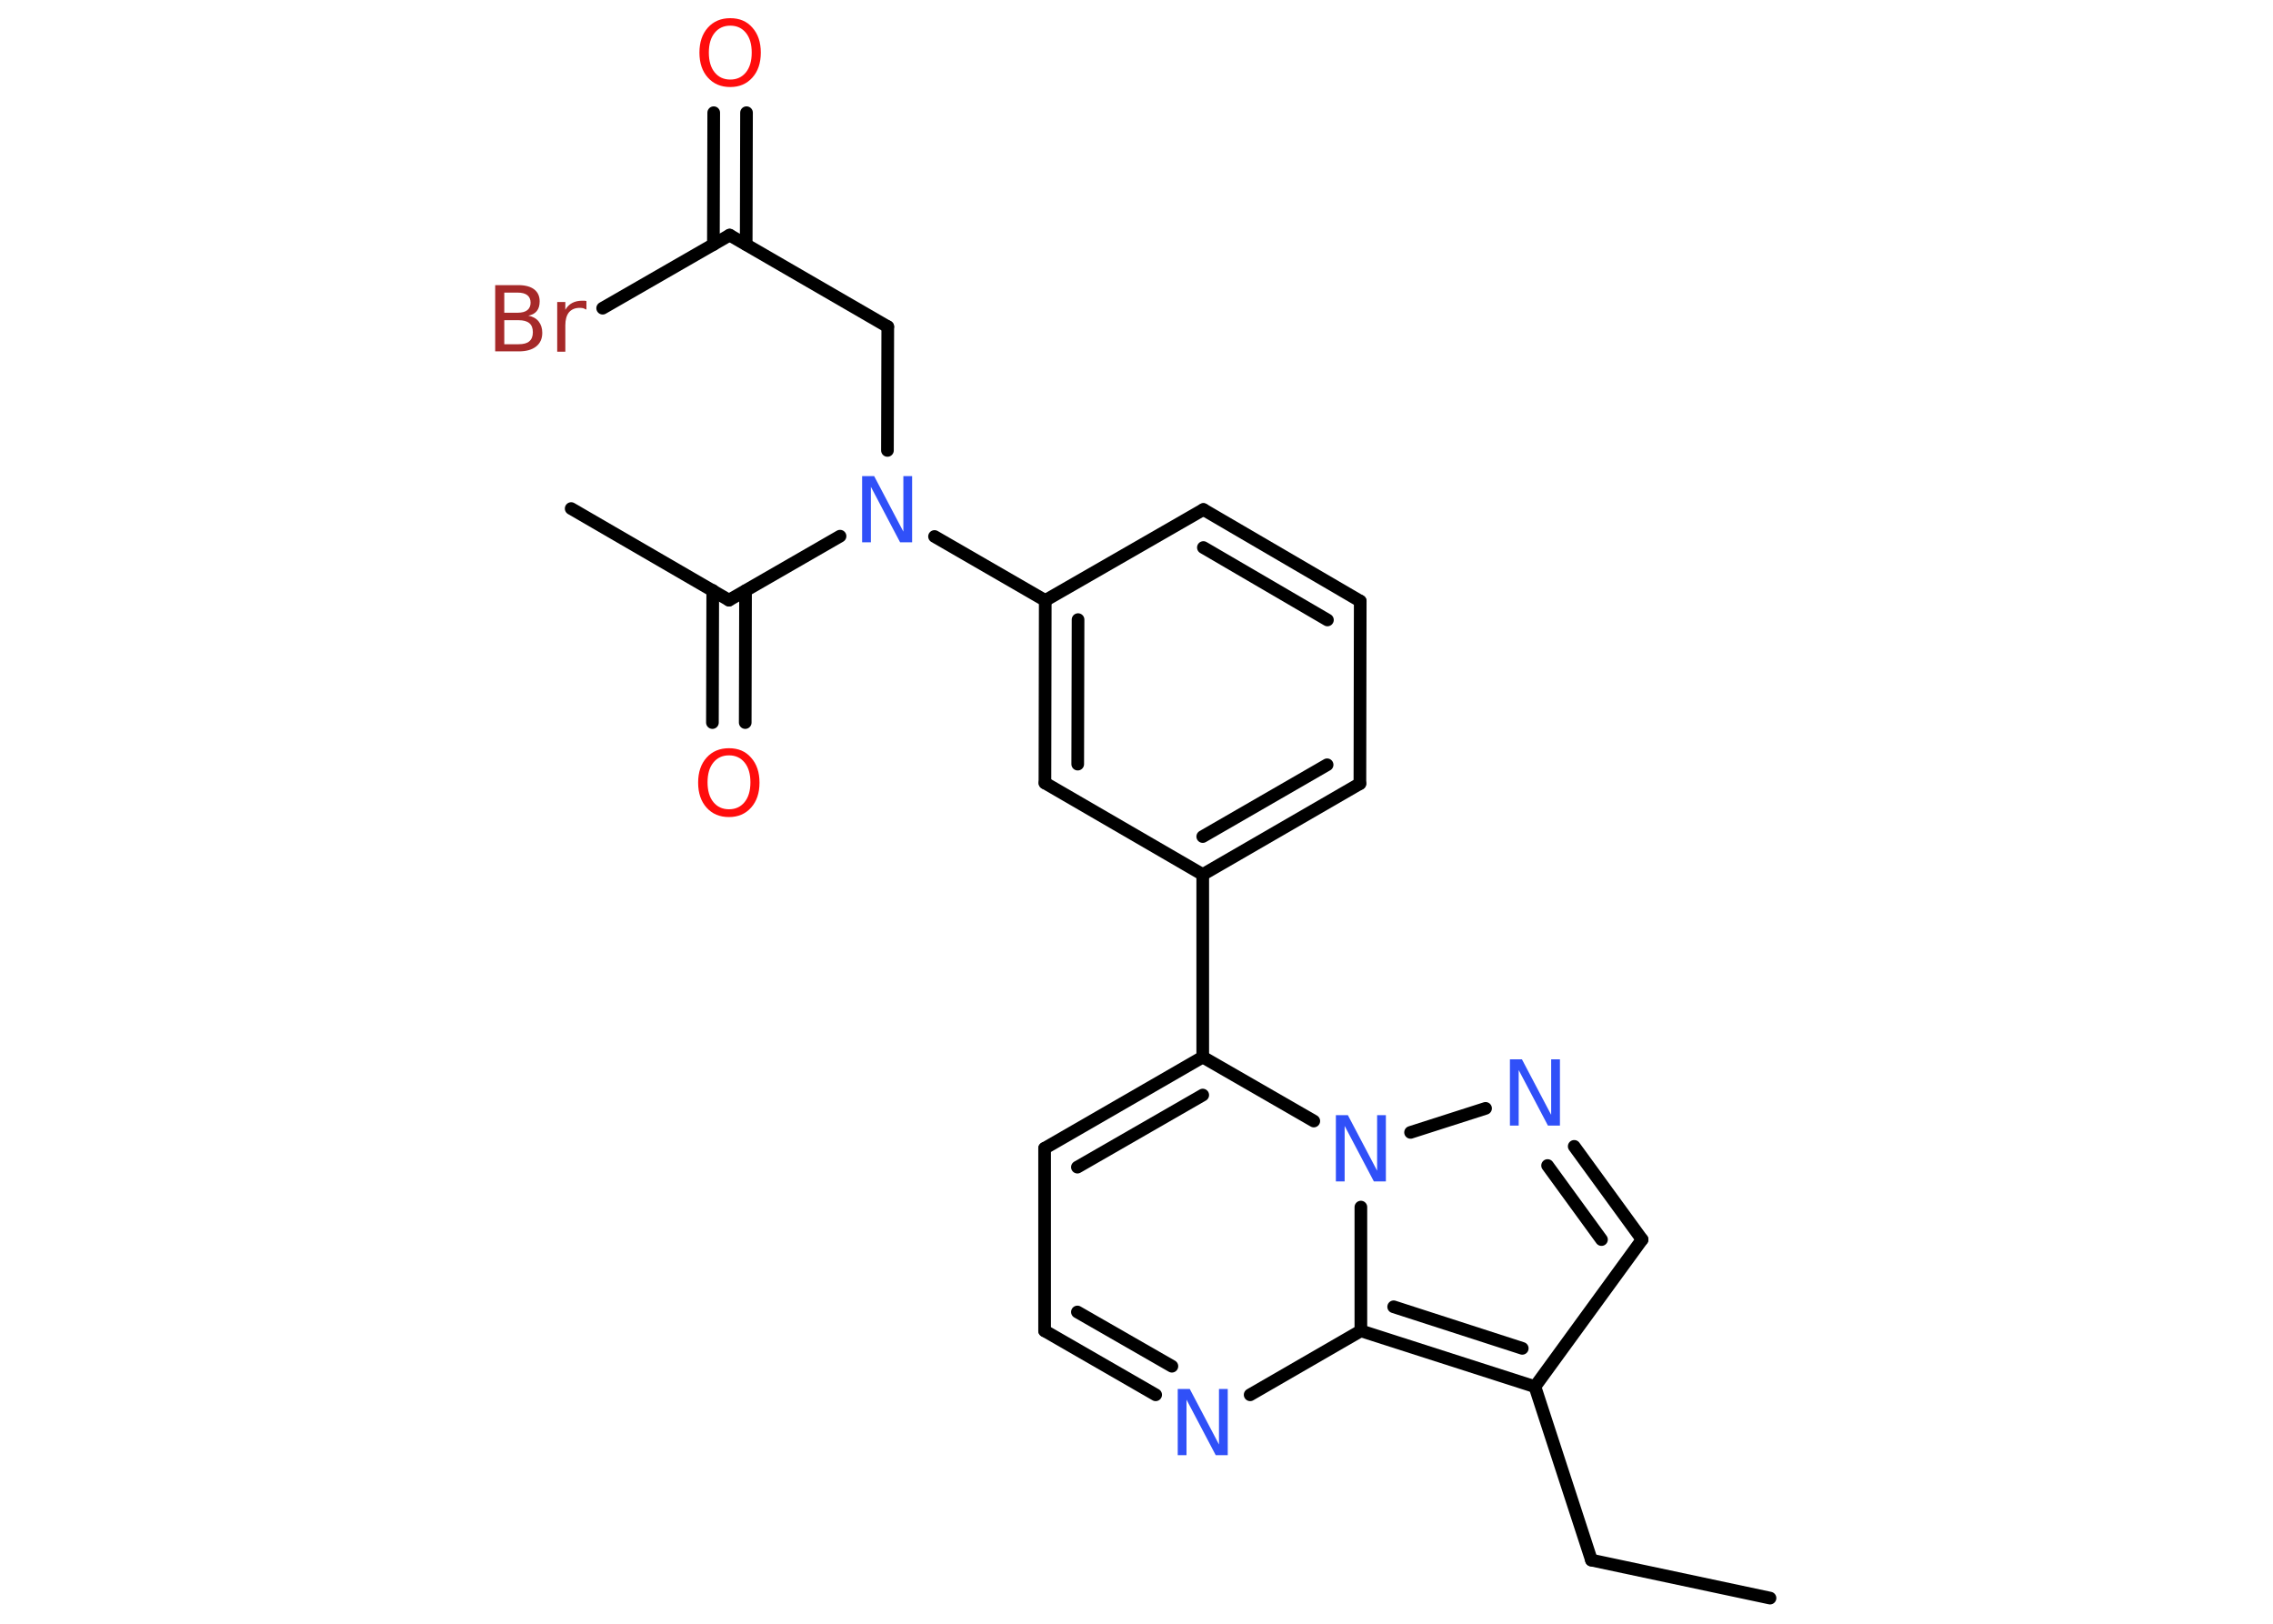 <?xml version='1.0' encoding='UTF-8'?>
<!DOCTYPE svg PUBLIC "-//W3C//DTD SVG 1.1//EN" "http://www.w3.org/Graphics/SVG/1.1/DTD/svg11.dtd">
<svg version='1.2' xmlns='http://www.w3.org/2000/svg' xmlns:xlink='http://www.w3.org/1999/xlink' width='70.0mm' height='50.0mm' viewBox='0 0 70.0 50.0'>
  <desc>Generated by the Chemistry Development Kit (http://github.com/cdk)</desc>
  <g stroke-linecap='round' stroke-linejoin='round' stroke='#000000' stroke-width='.39' fill='#3050F8'>
    <rect x='.0' y='.0' width='70.0' height='50.0' fill='#FFFFFF' stroke='none'/>
    <g id='mol1' class='mol'>
      <line id='mol1bnd1' class='bond' x1='54.51' y1='49.21' x2='49.01' y2='48.04'/>
      <line id='mol1bnd2' class='bond' x1='49.01' y1='48.04' x2='47.27' y2='42.7'/>
      <line id='mol1bnd3' class='bond' x1='47.27' y1='42.7' x2='50.57' y2='38.17'/>
      <g id='mol1bnd4' class='bond'>
        <line x1='50.57' y1='38.17' x2='48.48' y2='35.3'/>
        <line x1='49.32' y1='38.17' x2='47.66' y2='35.89'/>
      </g>
      <line id='mol1bnd5' class='bond' x1='45.75' y1='34.13' x2='43.44' y2='34.87'/>
      <line id='mol1bnd6' class='bond' x1='40.46' y1='34.52' x2='37.04' y2='32.55'/>
      <line id='mol1bnd7' class='bond' x1='37.04' y1='32.55' x2='37.04' y2='26.93'/>
      <g id='mol1bnd8' class='bond'>
        <line x1='37.04' y1='26.93' x2='41.88' y2='24.13'/>
        <line x1='37.04' y1='25.76' x2='40.87' y2='23.55'/>
      </g>
      <line id='mol1bnd9' class='bond' x1='41.88' y1='24.13' x2='41.89' y2='18.51'/>
      <g id='mol1bnd10' class='bond'>
        <line x1='41.89' y1='18.51' x2='37.06' y2='15.69'/>
        <line x1='40.88' y1='19.09' x2='37.06' y2='16.86'/>
      </g>
      <line id='mol1bnd11' class='bond' x1='37.06' y1='15.69' x2='32.19' y2='18.49'/>
      <line id='mol1bnd12' class='bond' x1='32.19' y1='18.49' x2='28.78' y2='16.52'/>
      <line id='mol1bnd13' class='bond' x1='27.33' y1='13.87' x2='27.34' y2='10.06'/>
      <line id='mol1bnd14' class='bond' x1='27.34' y1='10.06' x2='22.47' y2='7.24'/>
      <g id='mol1bnd15' class='bond'>
        <line x1='21.97' y1='7.53' x2='21.98' y2='3.47'/>
        <line x1='22.98' y1='7.53' x2='22.99' y2='3.47'/>
      </g>
      <line id='mol1bnd16' class='bond' x1='22.47' y1='7.24' x2='18.56' y2='9.49'/>
      <line id='mol1bnd17' class='bond' x1='25.87' y1='16.51' x2='22.45' y2='18.48'/>
      <line id='mol1bnd18' class='bond' x1='22.45' y1='18.48' x2='17.59' y2='15.66'/>
      <g id='mol1bnd19' class='bond'>
        <line x1='22.96' y1='18.19' x2='22.95' y2='22.25'/>
        <line x1='21.95' y1='18.18' x2='21.94' y2='22.25'/>
      </g>
      <g id='mol1bnd20' class='bond'>
        <line x1='32.19' y1='18.49' x2='32.18' y2='24.11'/>
        <line x1='33.2' y1='19.08' x2='33.19' y2='23.53'/>
      </g>
      <line id='mol1bnd21' class='bond' x1='37.04' y1='26.93' x2='32.18' y2='24.11'/>
      <g id='mol1bnd22' class='bond'>
        <line x1='37.04' y1='32.55' x2='32.17' y2='35.36'/>
        <line x1='37.04' y1='33.72' x2='33.18' y2='35.94'/>
      </g>
      <line id='mol1bnd23' class='bond' x1='32.17' y1='35.36' x2='32.17' y2='40.98'/>
      <g id='mol1bnd24' class='bond'>
        <line x1='32.17' y1='40.98' x2='35.59' y2='42.95'/>
        <line x1='33.18' y1='40.4' x2='36.09' y2='42.07'/>
      </g>
      <line id='mol1bnd25' class='bond' x1='38.5' y1='42.95' x2='41.91' y2='40.98'/>
      <g id='mol1bnd26' class='bond'>
        <line x1='41.91' y1='40.98' x2='47.27' y2='42.7'/>
        <line x1='42.92' y1='40.24' x2='46.88' y2='41.52'/>
      </g>
      <line id='mol1bnd27' class='bond' x1='41.91' y1='37.17' x2='41.91' y2='40.98'/>
      <path id='mol1atm5' class='atom' d='M46.5 32.62h.37l.9 1.71v-1.71h.27v2.04h-.37l-.9 -1.71v1.71h-.27v-2.04z' stroke='none'/>
      <path id='mol1atm6' class='atom' d='M41.14 34.34h.37l.9 1.71v-1.71h.27v2.04h-.37l-.9 -1.71v1.71h-.27v-2.04z' stroke='none'/>
      <path id='mol1atm13' class='atom' d='M26.55 14.66h.37l.9 1.71v-1.71h.27v2.04h-.37l-.9 -1.71v1.71h-.27v-2.04z' stroke='none'/>
      <path id='mol1atm16' class='atom' d='M22.49 .79q-.3 .0 -.48 .22q-.18 .22 -.18 .61q.0 .39 .18 .61q.18 .22 .48 .22q.3 .0 .48 -.22q.18 -.22 .18 -.61q.0 -.39 -.18 -.61q-.18 -.22 -.48 -.22zM22.49 .56q.43 .0 .68 .29q.26 .29 .26 .77q.0 .48 -.26 .77q-.26 .29 -.68 .29q-.43 .0 -.69 -.29q-.26 -.29 -.26 -.77q.0 -.48 .26 -.77q.26 -.29 .69 -.29z' stroke='none' fill='#FF0D0D'/>
      <path id='mol1atm17' class='atom' d='M15.53 9.85v.75h.44q.23 .0 .33 -.09q.11 -.09 .11 -.28q.0 -.19 -.11 -.28q-.11 -.09 -.33 -.09h-.44zM15.53 9.01v.62h.41q.2 .0 .3 -.08q.1 -.08 .1 -.23q.0 -.15 -.1 -.23q-.1 -.08 -.3 -.08h-.41zM15.26 8.78h.7q.32 .0 .49 .13q.17 .13 .17 .37q.0 .19 -.09 .3q-.09 .11 -.26 .14q.21 .04 .32 .18q.11 .14 .11 .35q.0 .27 -.19 .42q-.19 .15 -.53 .15h-.73v-2.04zM18.05 9.53q-.04 -.02 -.09 -.04q-.05 -.01 -.11 -.01q-.21 .0 -.33 .14q-.11 .14 -.11 .4v.81h-.25v-1.53h.25v.24q.08 -.14 .21 -.21q.13 -.07 .31 -.07q.03 .0 .06 .0q.03 .0 .07 .01v.26z' stroke='none' fill='#A62929'/>
      <path id='mol1atm20' class='atom' d='M22.45 23.26q-.3 .0 -.48 .22q-.18 .22 -.18 .61q.0 .39 .18 .61q.18 .22 .48 .22q.3 .0 .48 -.22q.18 -.22 .18 -.61q.0 -.39 -.18 -.61q-.18 -.22 -.48 -.22zM22.45 23.04q.43 .0 .68 .29q.26 .29 .26 .77q.0 .48 -.26 .77q-.26 .29 -.68 .29q-.43 .0 -.69 -.29q-.26 -.29 -.26 -.77q.0 -.48 .26 -.77q.26 -.29 .69 -.29z' stroke='none' fill='#FF0D0D'/>
      <path id='mol1atm24' class='atom' d='M36.27 42.77h.37l.9 1.71v-1.71h.27v2.04h-.37l-.9 -1.71v1.71h-.27v-2.04z' stroke='none'/>
    </g>
  </g>
</svg>
